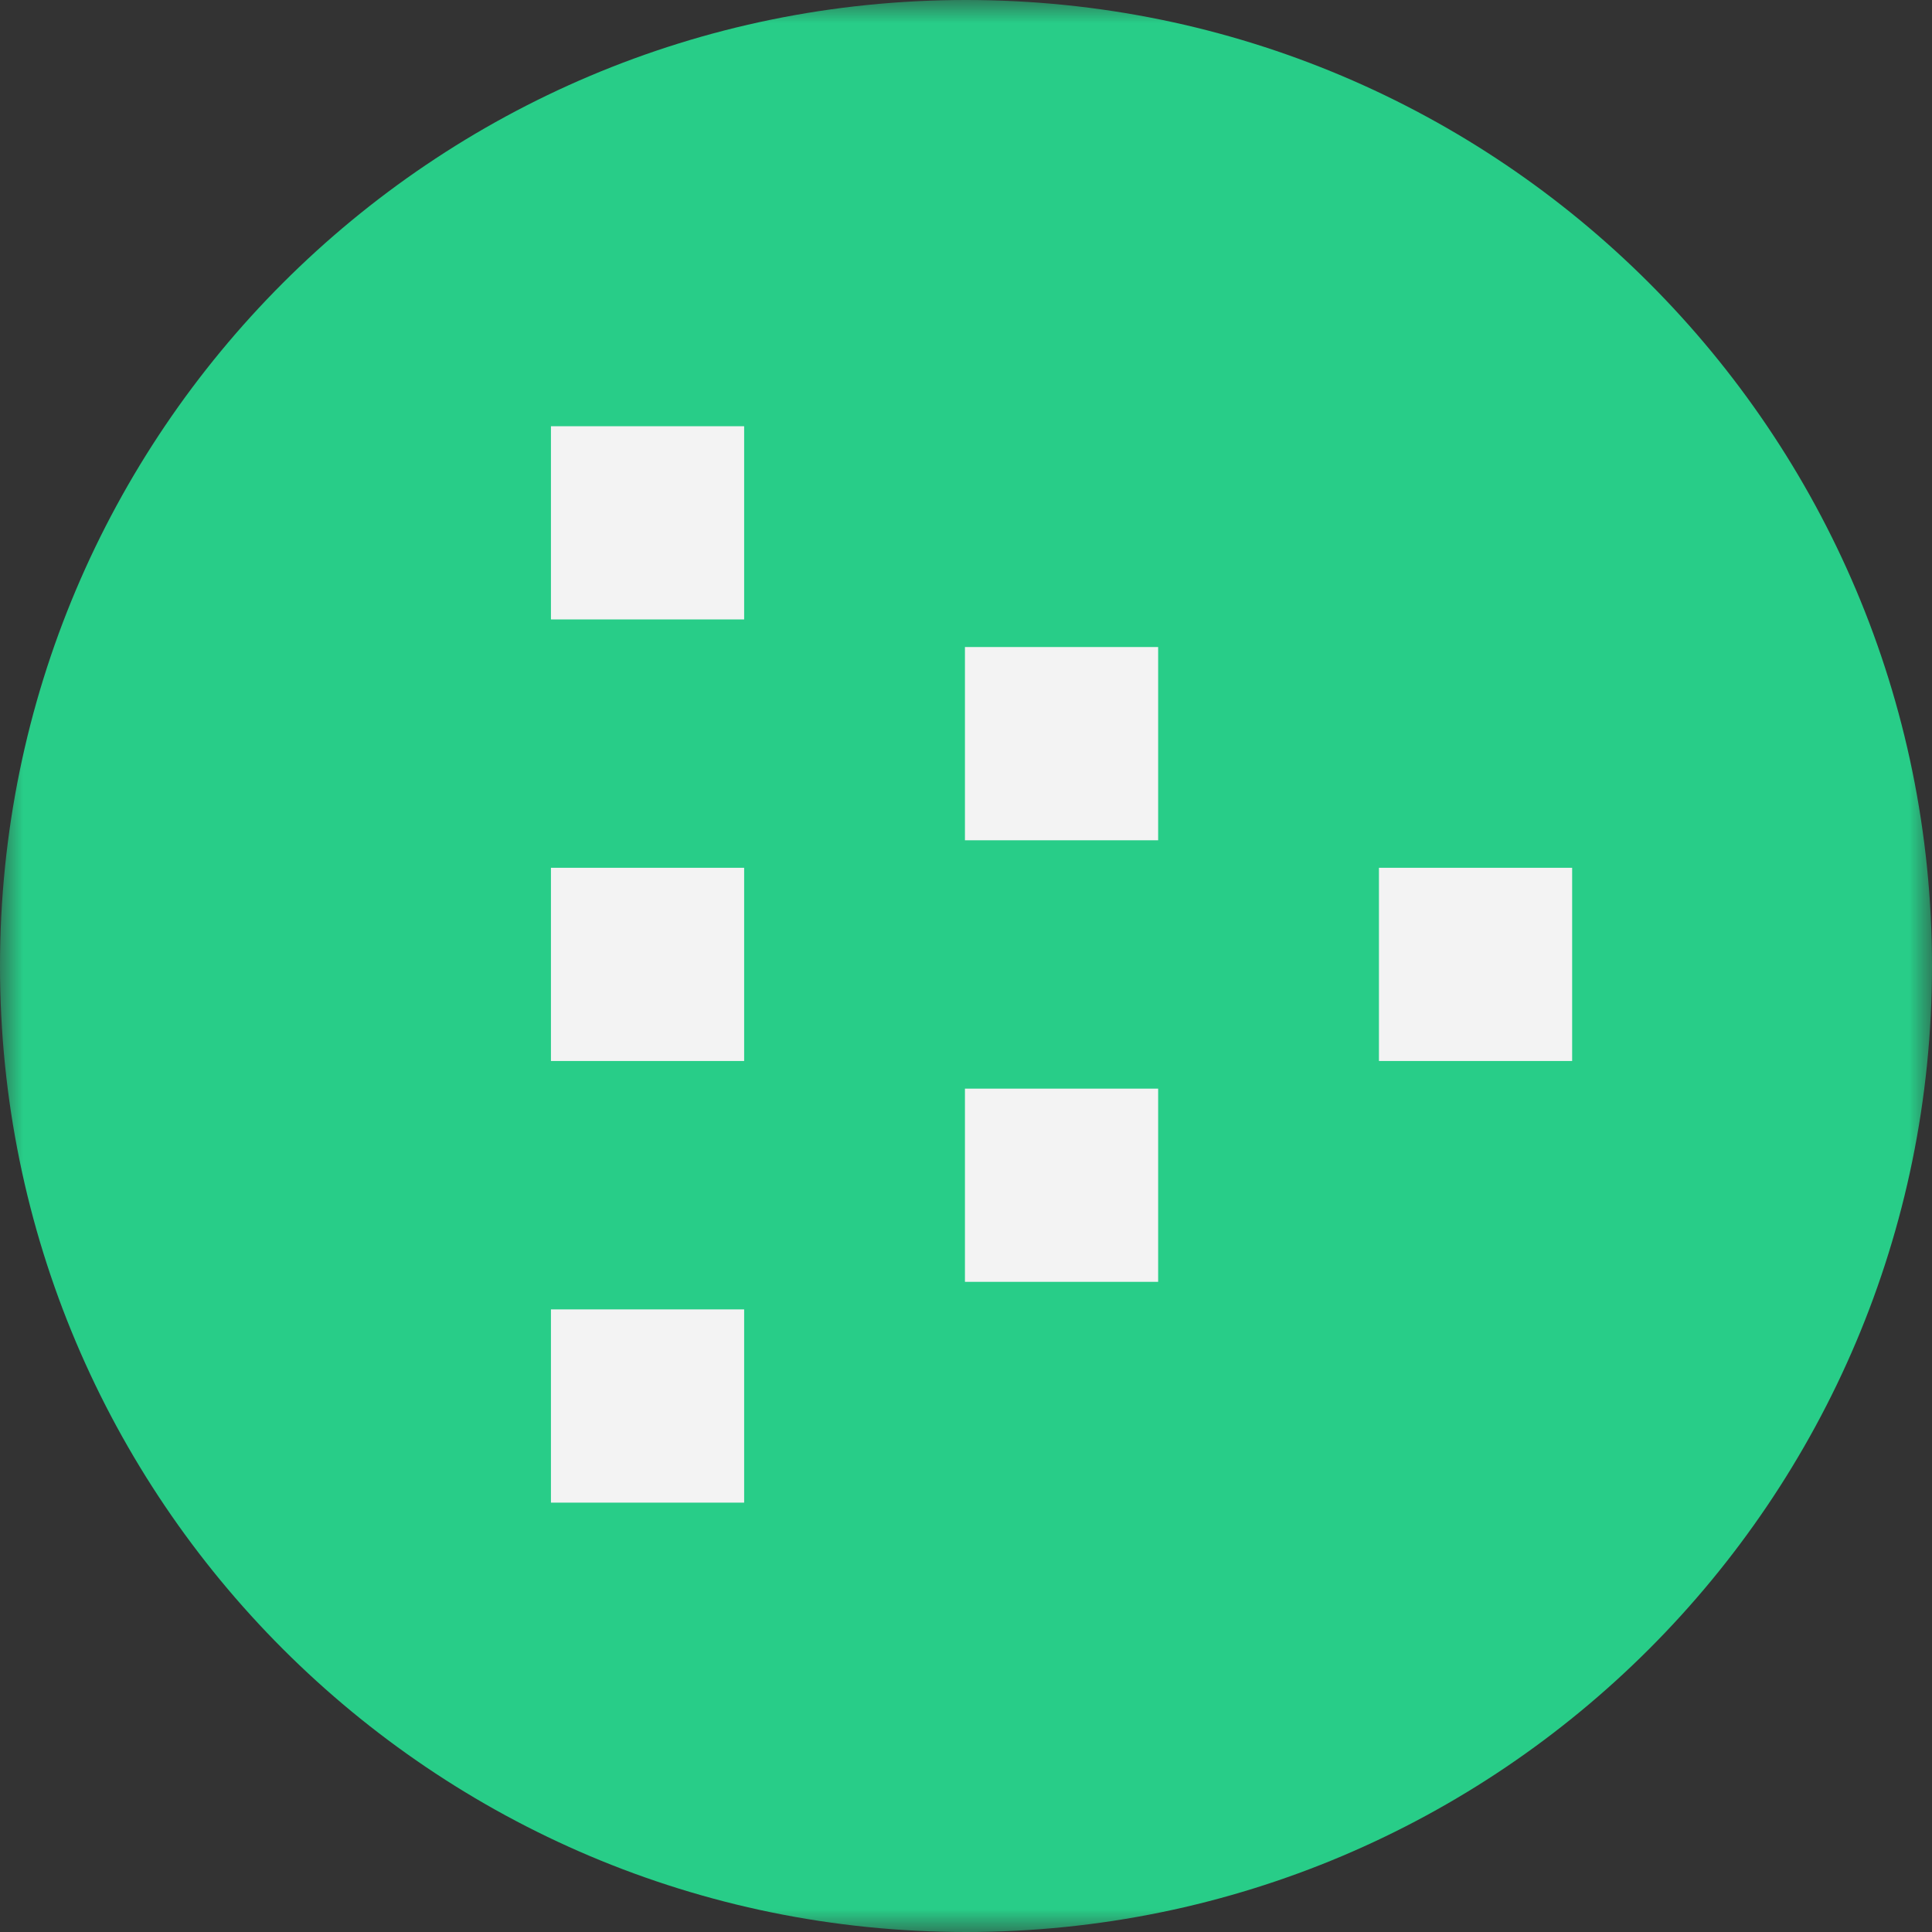 <svg xmlns="http://www.w3.org/2000/svg" fill="none" viewBox="0 0 42 42">
    <rect x="0" y="0" width="42" height="42" fill="#333333" stroke="none"/>
    <g clip-path="url(#lpt_svg__clip0_4532_195964)">
        <mask id="lpt_svg__mask0_4532_195964" width="42" height="42" x="0" y="0" maskUnits="userSpaceOnUse" style="mask-type:luminance">
            <path fill="white" d="M0 0H42V42H0V0Z"/>
        </mask>
        <g mask="url(#lpt_svg__mask0_4532_195964)">
            <path fill="#28CD88" d="M21 42C32.598 42 42 32.598 42 21C42 9.402 32.598 0 21 0C9.402 0 0 9.402 0 21C0 32.598 9.402 42 21 42Z"/>
            <path fill="#F3F3F3" d="M11.977 9.266H16.177V13.466H11.977V9.266ZM11.977 18.865H16.177V23.065H11.977V18.865ZM11.977 28.465H16.177V32.666H11.977V28.465ZM20.977 14.066H25.177V18.267H20.977V14.066ZM20.977 23.666H25.177V27.866H20.977V23.666ZM29.977 18.865H34.177V23.065H29.977V18.865Z"/>
        </g>
    </g>
    <defs>
        <clipPath id="lpt_svg__clip0_4532_195964">
            <rect width="42" height="42" fill="white"/>
        </clipPath>
    </defs>
</svg>
